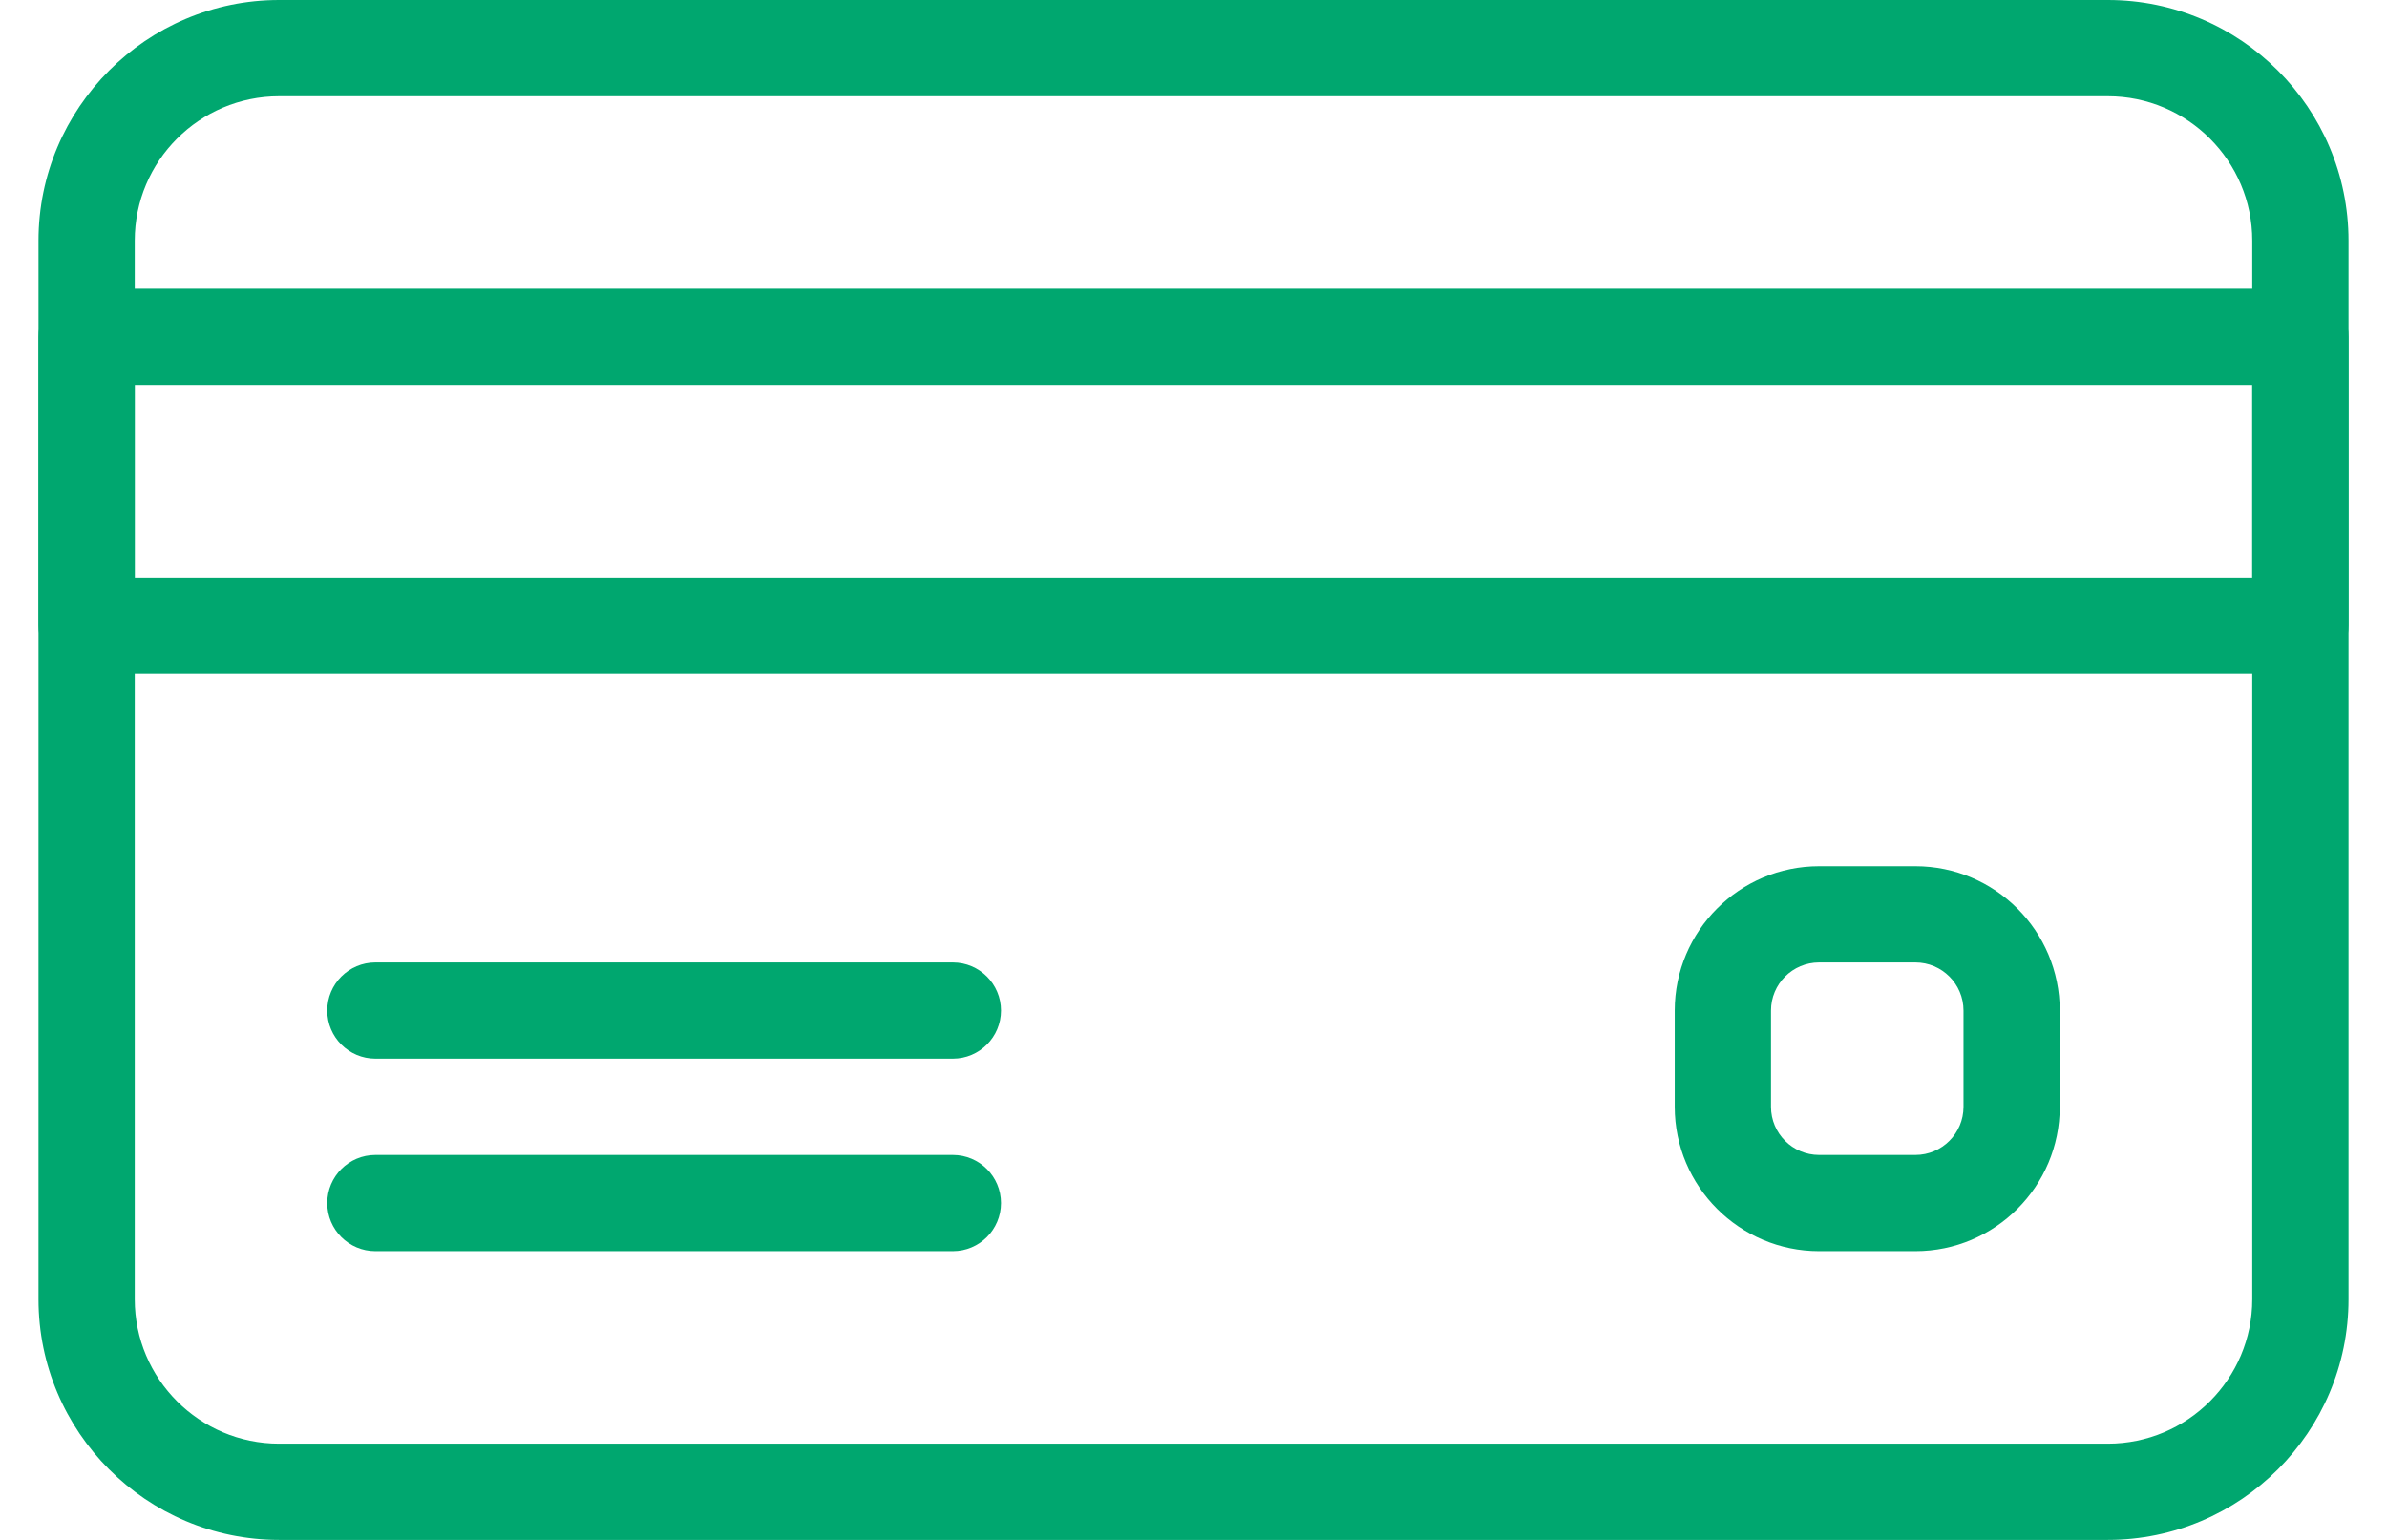 <svg width="31" height="20" viewBox="0 0 31 20" fill="none" xmlns="http://www.w3.org/2000/svg">
<g clip-path="url(#clip0_618_384)">
<path d="M27.375 0H3.625C1.903 0 0.5 1.403 0.5 3.125V16.875C0.5 18.598 1.903 20 3.625 20H27.375C29.097 20 30.5 18.598 30.5 16.875V3.125C30.5 1.403 29.097 0 27.375 0ZM29.25 16.875C29.25 17.909 28.409 18.75 27.375 18.75H3.625C2.591 18.75 1.75 17.909 1.75 16.875V3.125C1.75 2.091 2.591 1.25 3.625 1.25H27.375C28.409 1.25 29.25 2.091 29.25 3.125L29.25 16.875Z" fill="#00A76F"/>
<path d="M29.875 3.75H1.125C0.78 3.75 0.5 4.03 0.5 4.375V8.125C0.5 8.47 0.78 8.75 1.125 8.75H29.875C30.22 8.75 30.5 8.47 30.5 8.125V4.375C30.5 4.03 30.22 3.75 29.875 3.75ZM29.25 7.5H1.75V5H29.25L29.25 7.5Z" fill="#00A76F"/>
<path d="M12.375 12.5H4.875C4.53 12.5 4.25 12.78 4.25 13.125C4.25 13.47 4.53 13.75 4.875 13.75H12.375C12.72 13.75 13 13.47 13 13.125C13 12.78 12.72 12.5 12.375 12.5Z" fill="#00A76F"/>
<path d="M12.375 15H4.875C4.53 15 4.25 15.28 4.25 15.625C4.25 15.97 4.53 16.25 4.875 16.25H12.375C12.72 16.25 13 15.97 13 15.625C13 15.28 12.72 15 12.375 15Z" fill="#00A76F"/>
<path d="M24.875 11.25H23.625C22.591 11.25 21.75 12.091 21.75 13.125V14.375C21.75 15.409 22.591 16.25 23.625 16.25H24.875C25.909 16.25 26.75 15.409 26.75 14.375V13.125C26.75 12.091 25.909 11.25 24.875 11.25ZM25.5 14.375C25.5 14.72 25.22 15 24.875 15H23.625C23.28 15 23 14.72 23 14.375V13.125C23 12.78 23.28 12.5 23.625 12.5H24.875C25.22 12.5 25.5 12.78 25.5 13.125V14.375Z" fill="#00A76F"/>
</g>
<defs>
<clipPath id="clip0_618_384">
<rect width="31" height="20" fill="white"/>
</clipPath>
</defs>
</svg>
